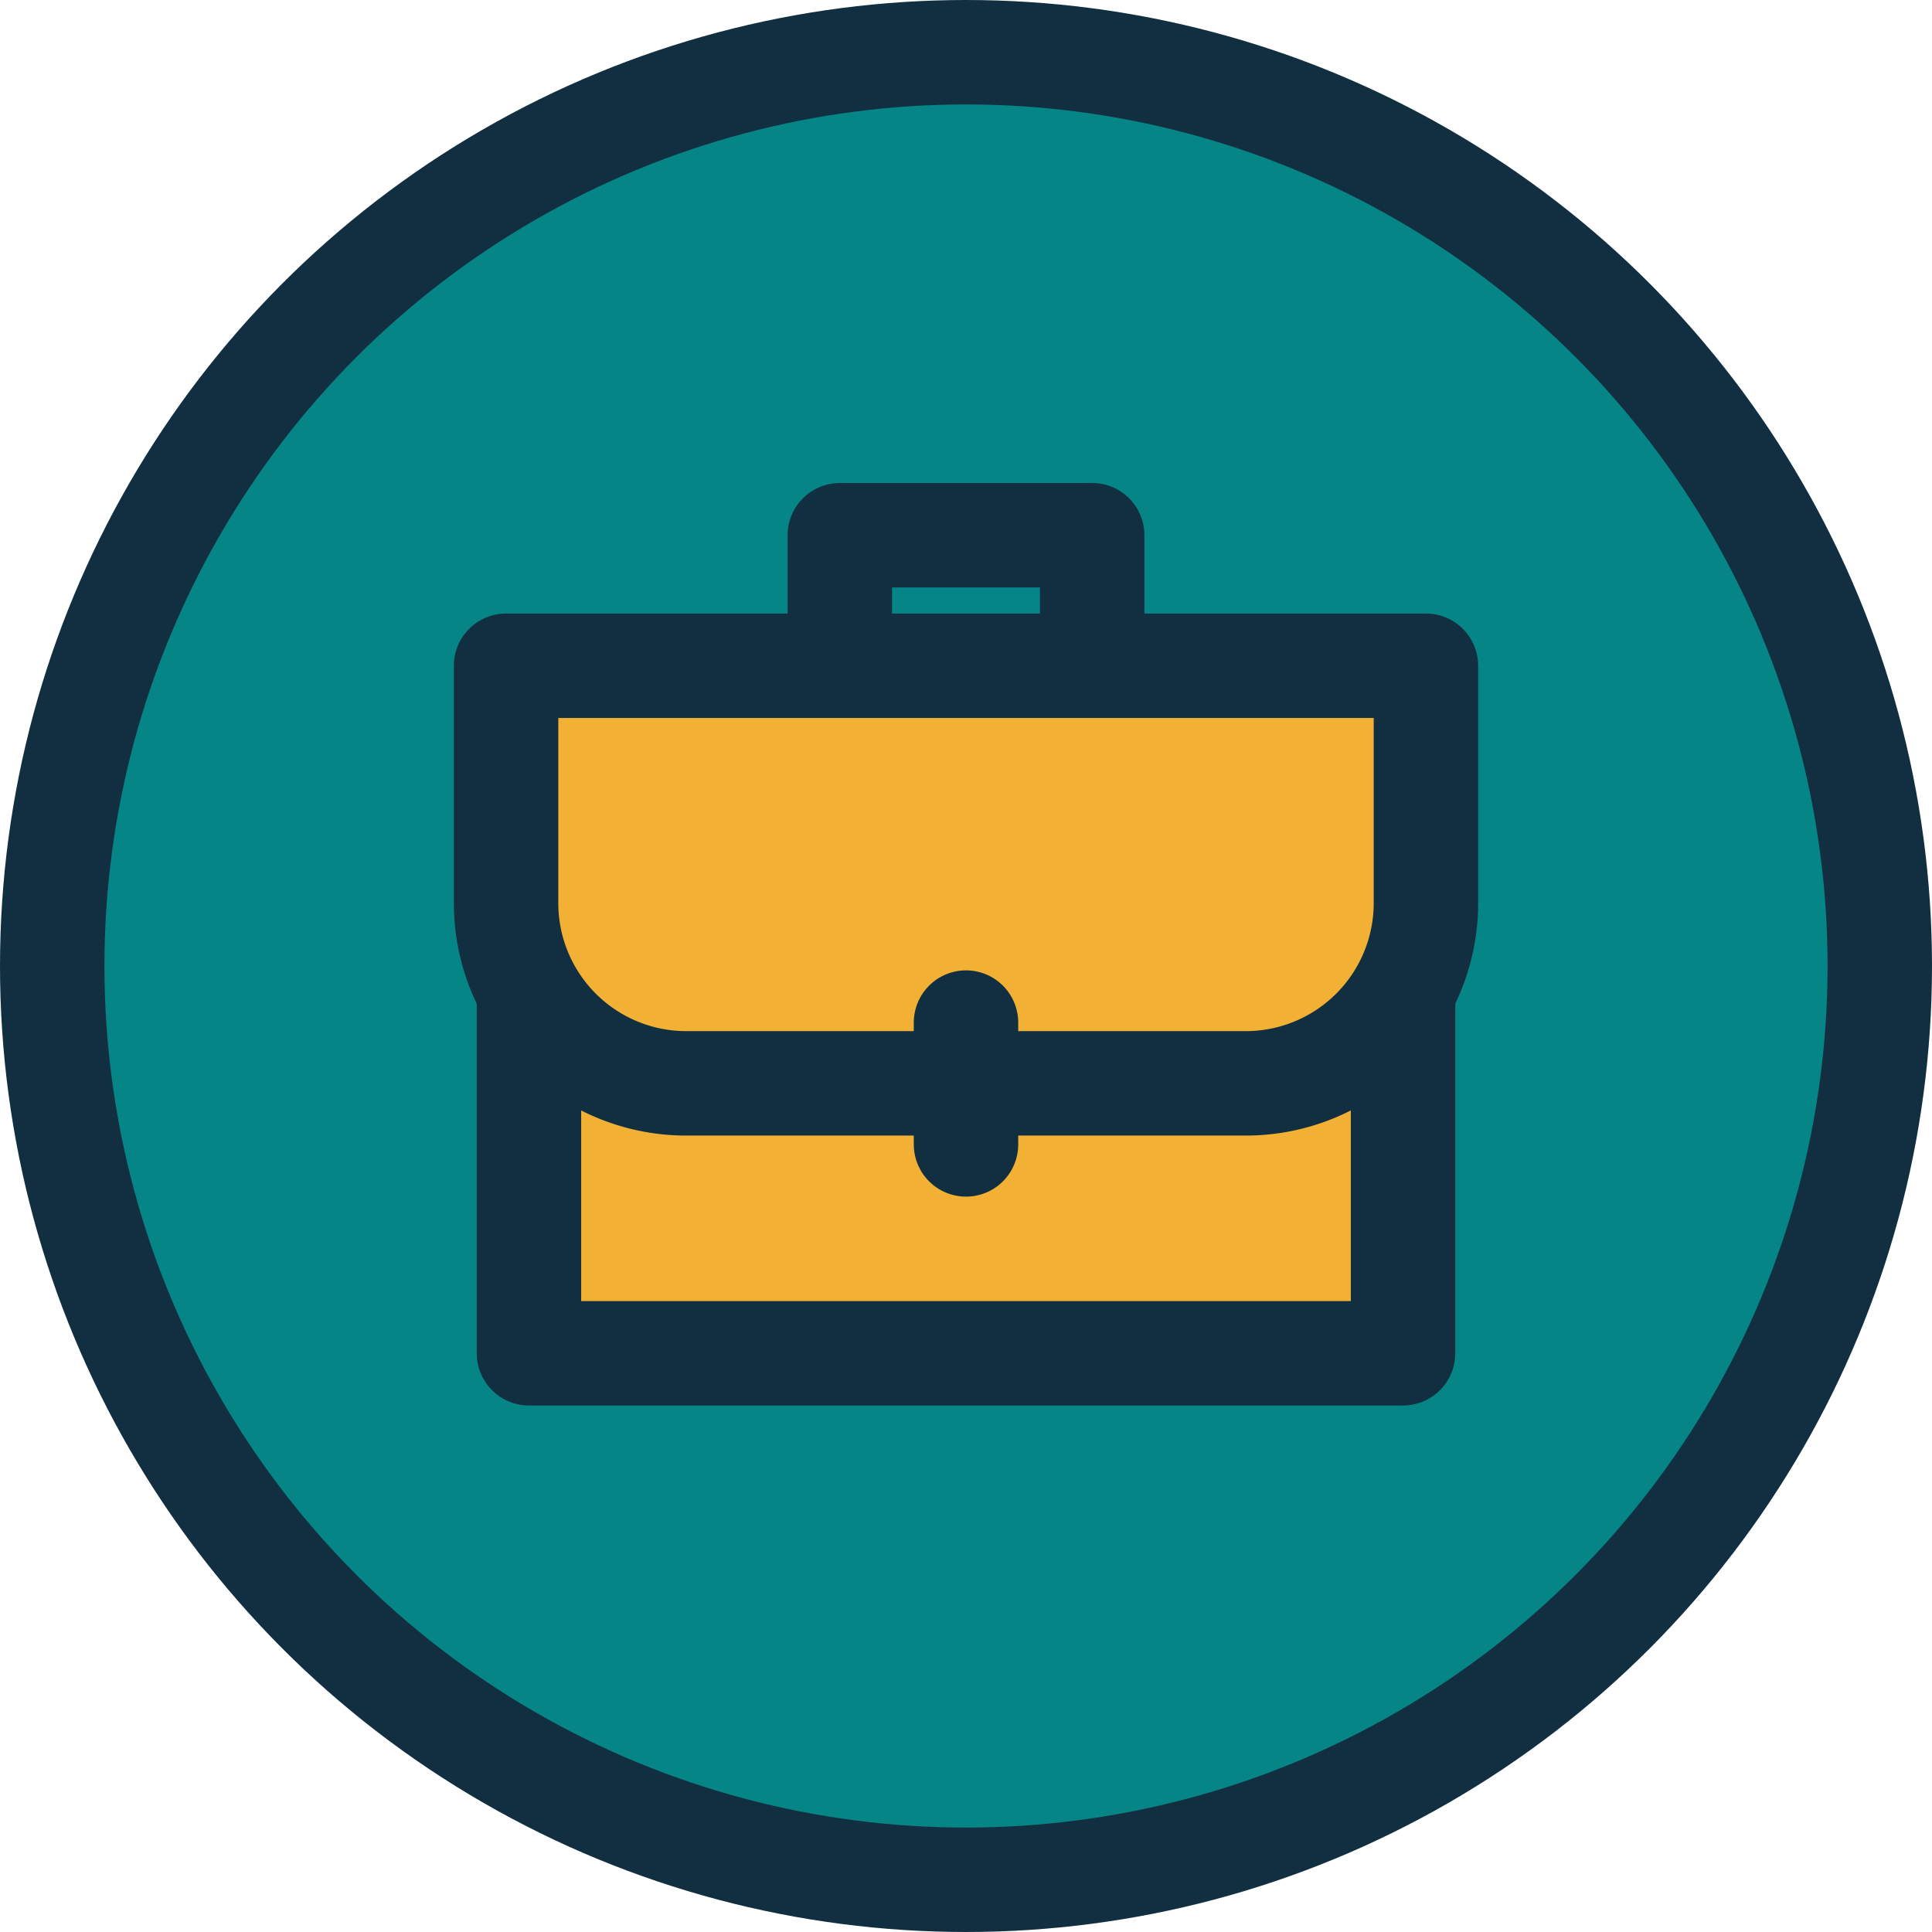 <svg xmlns="http://www.w3.org/2000/svg" width="70" height="70" viewBox="0 0 70 70"><defs><style>.a{fill:#068587;}.a,.b,.c,.d{stroke:#112f41;stroke-linejoin:round;stroke-width:3.784px;}.b{fill:#f2b134;}.c,.d{fill:none;}.d{stroke-linecap:round;}</style></defs><circle class="a" cx="33.108" cy="33.108" r="33.108" transform="translate(1.892 1.892)"/><rect class="b" width="31.67" height="20.338" transform="translate(19.165 28.694)"/><rect class="c" width="9.144" height="6.306" transform="translate(30.428 19.392)"/><path class="b" d="M18.336,24.122H51.664v8.6a6.53,6.53,0,0,1-6.53,6.53H24.866a6.53,6.53,0,0,1-6.53-6.53Z"/><line class="d" y2="4.414" transform="translate(35 37.05)"/></svg>